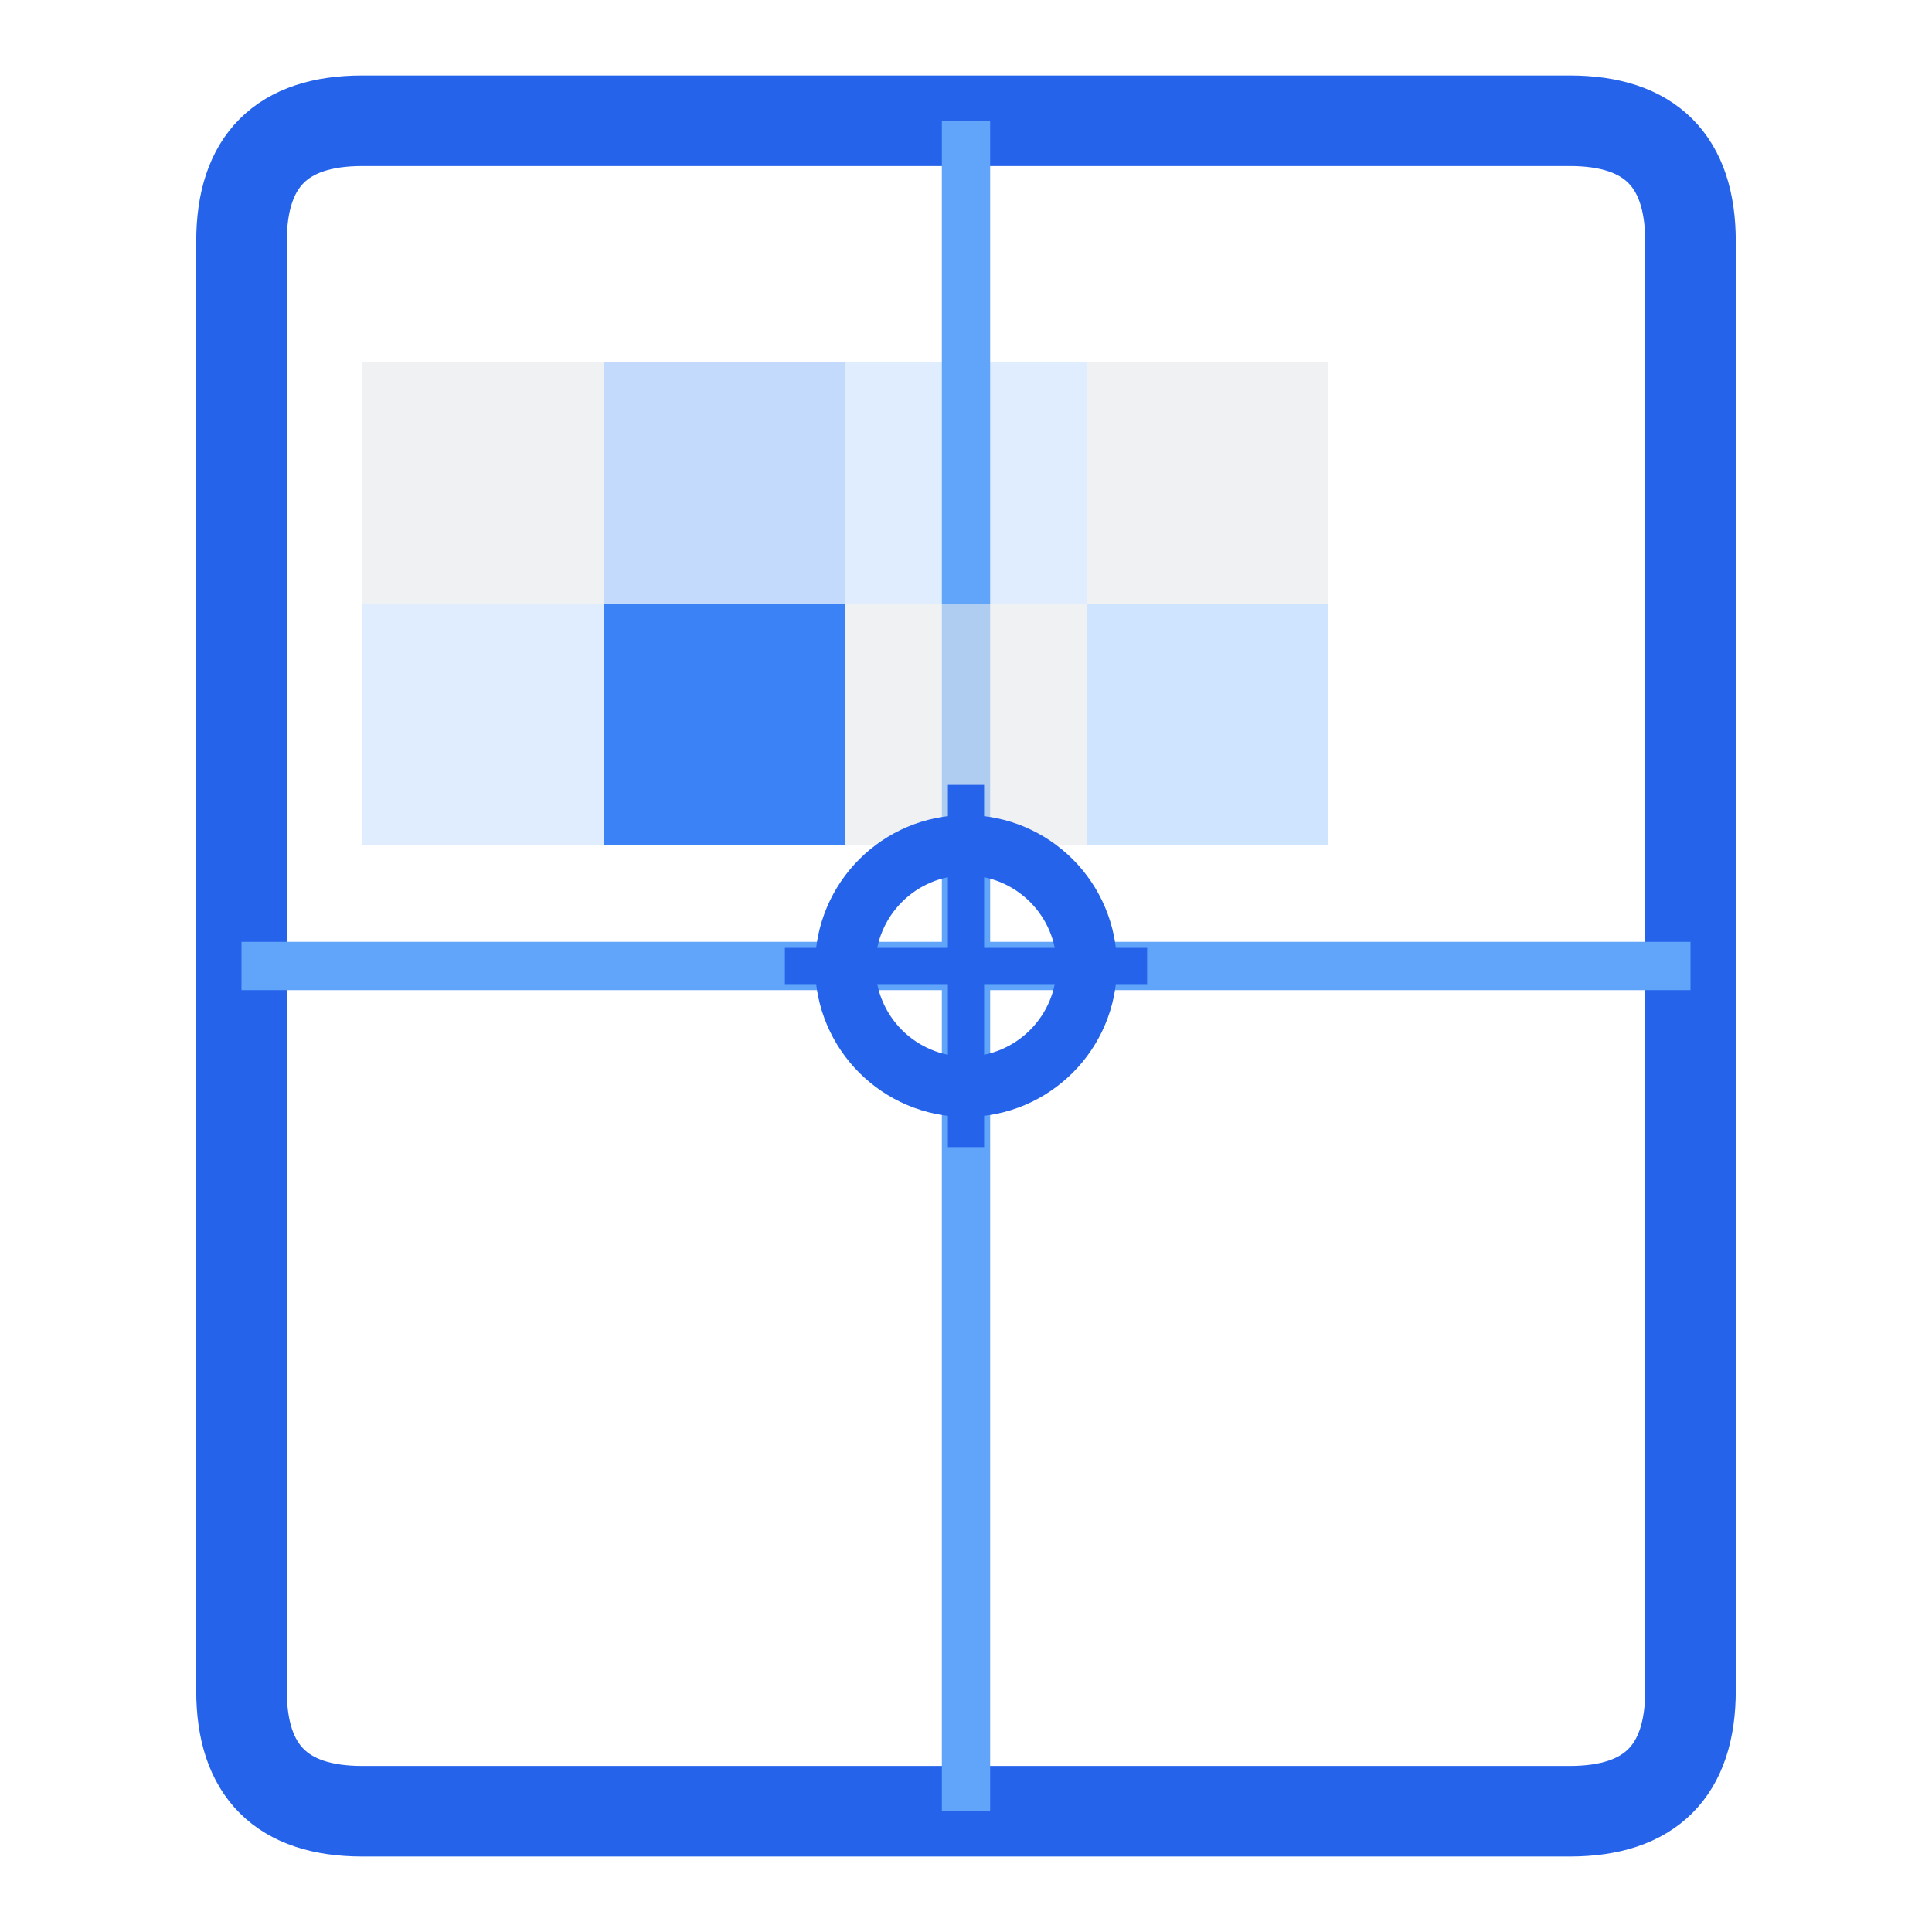 <?xml version="1.0" encoding="UTF-8"?>
<svg viewBox="0 0 32 32" width="32" height="32" xmlns="http://www.w3.org/2000/svg">
  <g transform="translate(2, 2)">
    <path d="M2 2 Q2 0 4 0 L24 0 Q26 0 26 2 L26 26 Q26 28 24 28 L4 28 Q2 28 2 26 Z" 
          fill="none" stroke="#2563eb" stroke-width="1.5"/>
    <line x1="14" y1="0" x2="14" y2="28" stroke="#60a5fa" stroke-width="0.8"/>
    <line x1="2" y1="14" x2="26" y2="14" stroke="#60a5fa" stroke-width="0.8"/>
    <g transform="translate(4, 4)">
      <rect x="0" y="0" width="4" height="4" fill="#e5e7eb" opacity="0.6"/>
      <rect x="4" y="0" width="4" height="4" fill="#3b82f6" opacity="0.3"/>
      <rect x="8" y="0" width="4" height="4" fill="#60a5fa" opacity="0.2"/>
      <rect x="12" y="0" width="4" height="4" fill="#e5e7eb" opacity="0.6"/>
      <rect x="0" y="4" width="4" height="4" fill="#60a5fa" opacity="0.2"/>
      <rect x="4" y="4" width="4" height="4" fill="#3b82f6"/>
      <rect x="8" y="4" width="4" height="4" fill="#e5e7eb" opacity="0.6"/>
      <rect x="12" y="4" width="4" height="4" fill="#60a5fa" opacity="0.3"/>
    </g>
    <g transform="translate(14, 14)">
      <circle r="2" fill="none" stroke="#2563eb" stroke-width="1"/>
      <line x1="-3" y1="0" x2="3" y2="0" stroke="#2563eb" stroke-width="0.6"/>
      <line x1="0" y1="-3" x2="0" y2="3" stroke="#2563eb" stroke-width="0.6"/>
    </g>
  </g>
</svg>
